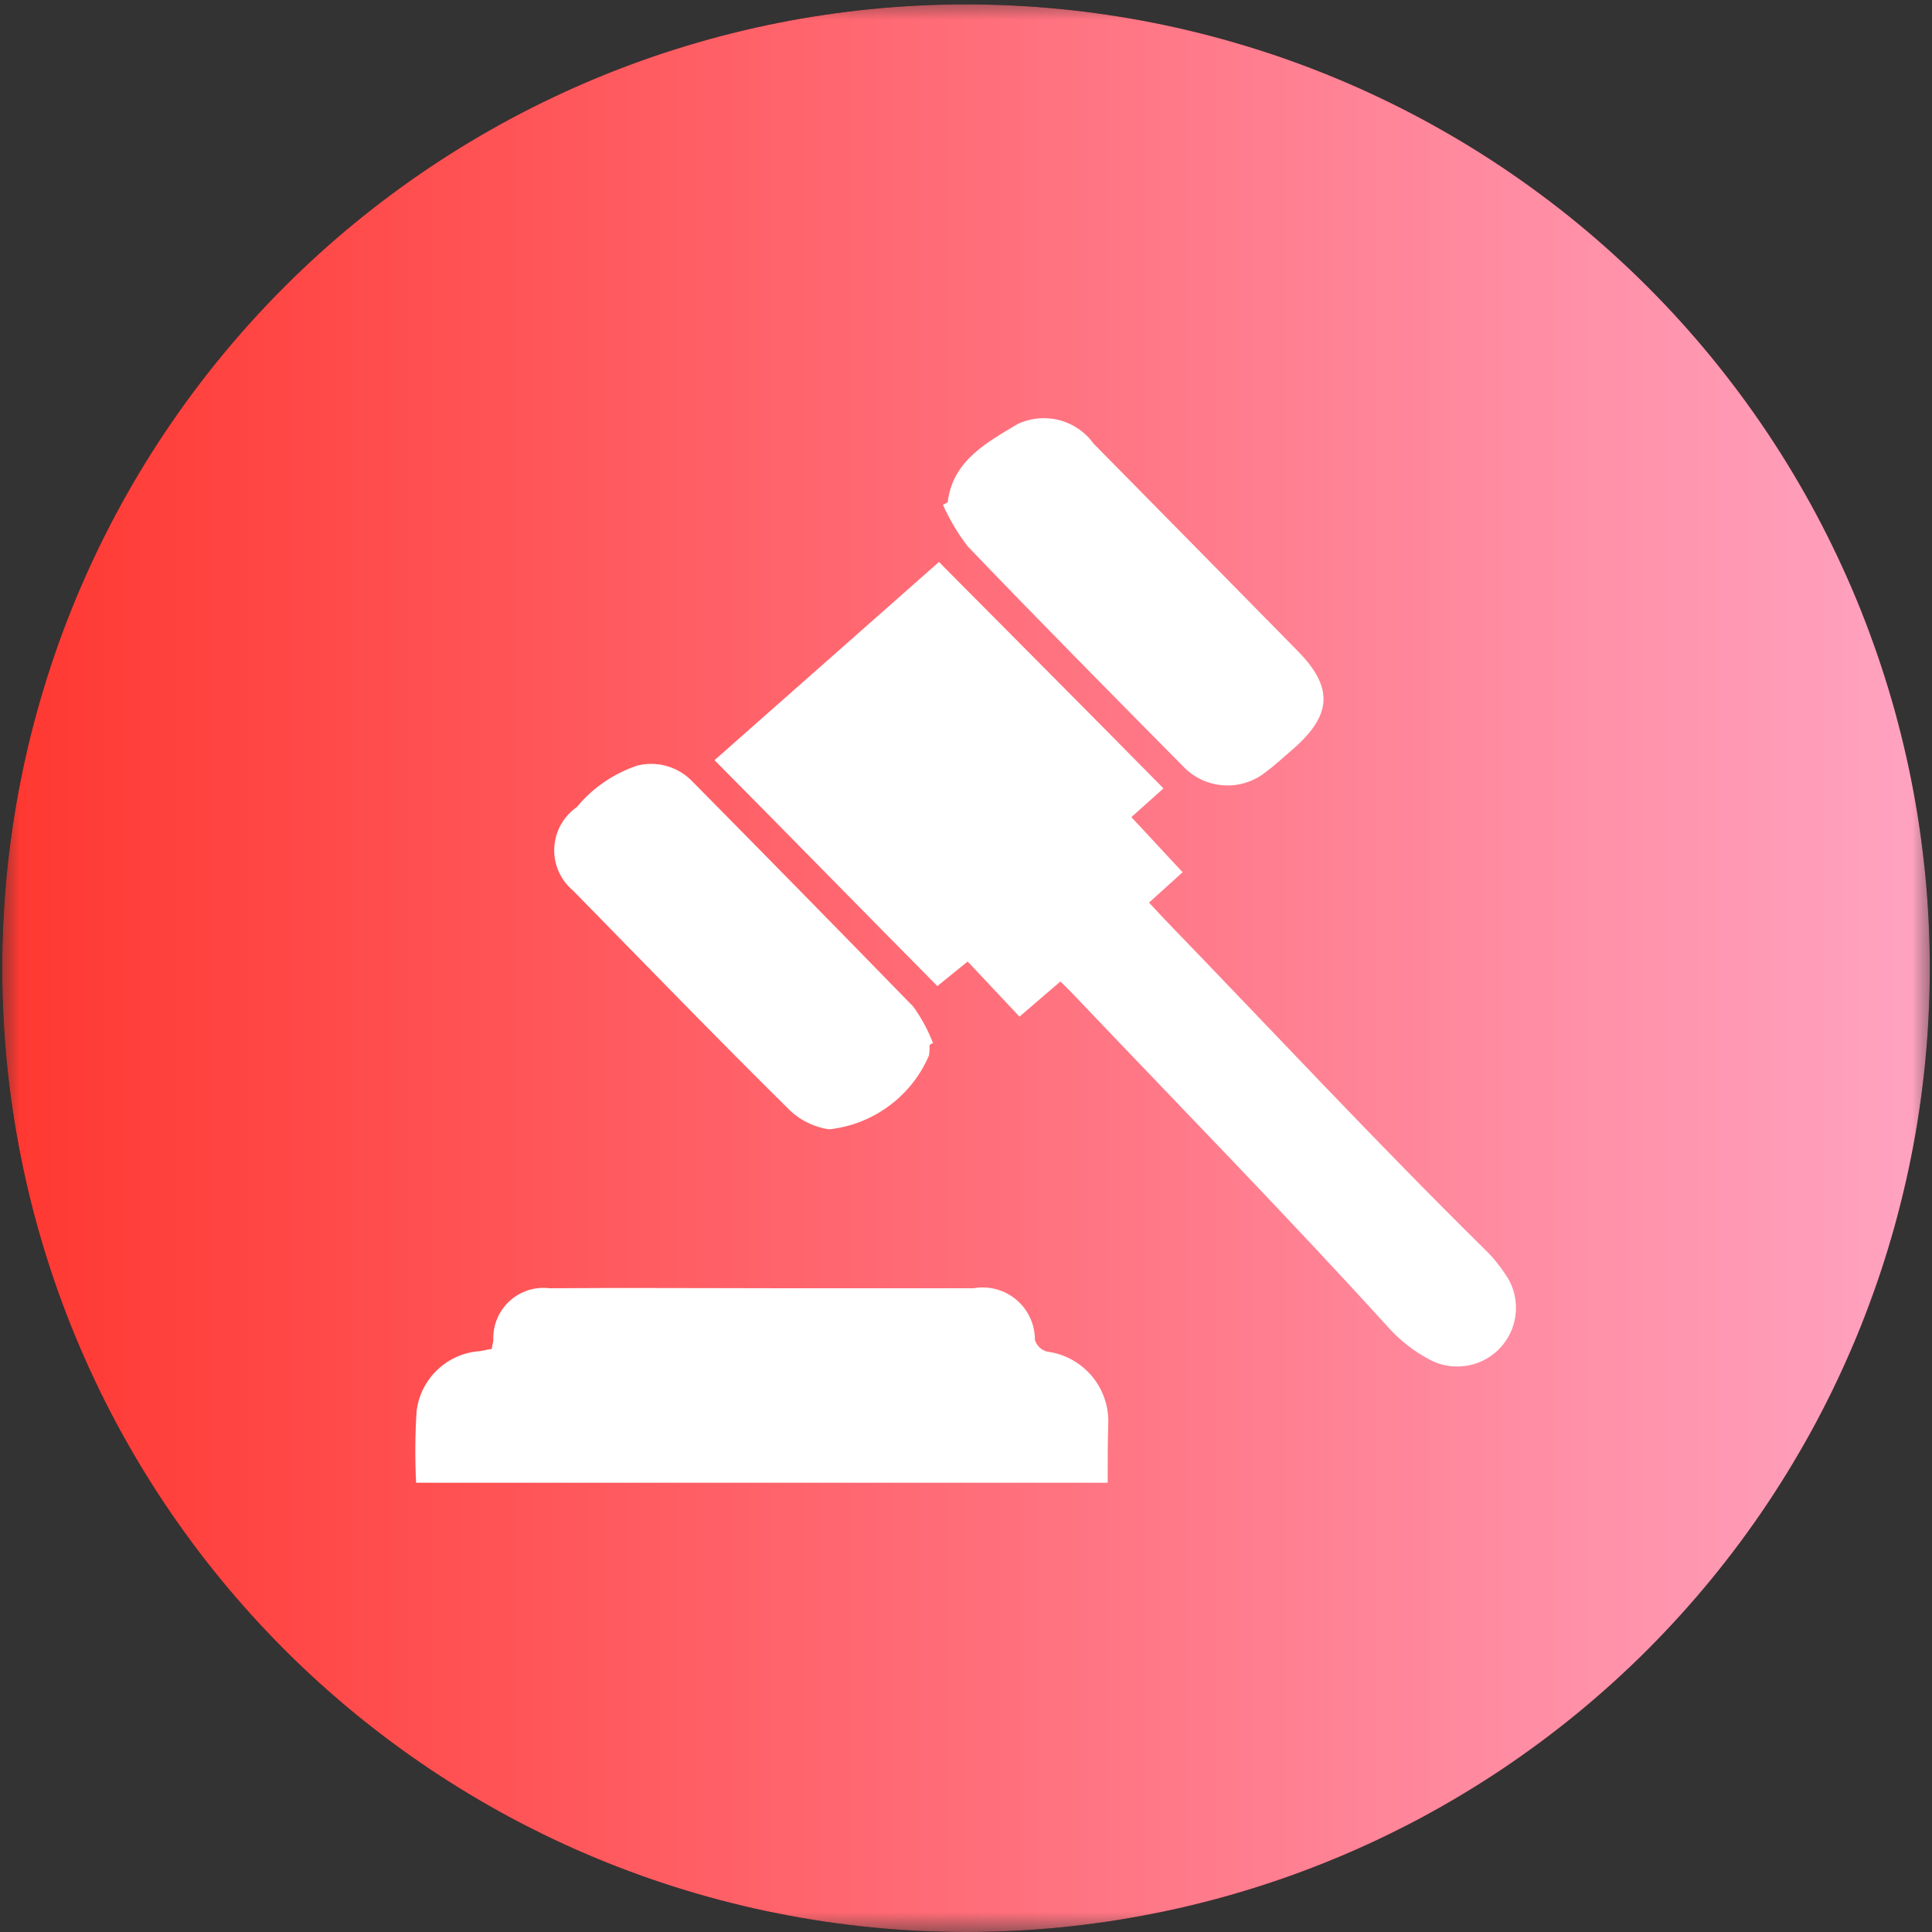 <svg xmlns="http://www.w3.org/2000/svg" xmlns:xlink="http://www.w3.org/1999/xlink" width="48" height="48" viewBox="0 0 48 48" fill="none"><rect x="0" y="0" width="48" height="48" fill="#333333" stroke="none"/><g opacity="1"  transform="translate(0 0)"><mask id="bg-mask-0" fill="white"><use transform="translate(0 0)" xlink:href="#path_0"></use></mask><g mask="url(#bg-mask-0)" ><path id="路径 1" fill-rule="evenodd" style="fill:#000000" opacity="1" d="M0.055 24.055C0.055 24.447 0.064 24.838 0.084 25.23C0.103 25.621 0.132 26.012 0.17 26.402C0.208 26.792 0.256 27.181 0.314 27.568C0.371 27.956 0.438 28.342 0.515 28.726C0.591 29.111 0.677 29.493 0.772 29.873C0.868 30.253 0.972 30.631 1.086 31.006C1.2 31.381 1.322 31.753 1.454 32.122C1.586 32.491 1.727 32.856 1.877 33.218C2.027 33.58 2.186 33.938 2.354 34.293C2.521 34.647 2.697 34.997 2.882 35.343C3.067 35.688 3.26 36.029 3.461 36.365C3.663 36.701 3.872 37.032 4.09 37.358C4.308 37.684 4.534 38.004 4.767 38.319C5 38.634 5.241 38.943 5.49 39.245C5.739 39.548 5.995 39.845 6.258 40.135C6.521 40.426 6.791 40.709 7.068 40.987C7.345 41.264 7.629 41.534 7.919 41.797C8.21 42.06 8.506 42.316 8.809 42.565C9.112 42.813 9.421 43.054 9.736 43.288C10.05 43.521 10.371 43.747 10.697 43.965C11.023 44.182 11.354 44.392 11.69 44.593C12.026 44.795 12.367 44.988 12.712 45.173C13.058 45.357 13.408 45.533 13.762 45.701C14.116 45.869 14.474 46.027 14.836 46.177C15.198 46.327 15.564 46.468 15.933 46.6C16.302 46.732 16.674 46.855 17.049 46.969C17.424 47.083 17.802 47.187 18.182 47.282C18.562 47.378 18.944 47.464 19.328 47.539C19.713 47.616 20.099 47.683 20.486 47.741C20.874 47.798 21.263 47.846 21.653 47.885C22.043 47.923 22.434 47.952 22.825 47.971C23.216 47.99 23.608 48 24 48C24.392 48 24.784 47.99 25.175 47.971C25.566 47.952 25.957 47.923 26.347 47.885C26.737 47.846 27.126 47.798 27.514 47.741C27.901 47.683 28.287 47.616 28.671 47.539C29.056 47.464 29.438 47.378 29.818 47.282C30.198 47.187 30.576 47.083 30.951 46.969C31.326 46.855 31.698 46.732 32.067 46.6C32.436 46.468 32.801 46.327 33.163 46.177C33.526 46.027 33.884 45.868 34.238 45.701C34.592 45.533 34.942 45.357 35.288 45.173C35.633 44.988 35.974 44.795 36.31 44.593C36.646 44.392 36.977 44.182 37.303 43.965C37.629 43.747 37.949 43.521 38.264 43.288C38.579 43.054 38.888 42.813 39.191 42.565C39.494 42.316 39.79 42.06 40.081 41.797C40.371 41.534 40.655 41.264 40.932 40.987C41.209 40.709 41.479 40.426 41.742 40.135C42.005 39.845 42.261 39.548 42.51 39.245C42.758 38.943 42.999 38.634 43.233 38.319C43.466 38.004 43.692 37.684 43.91 37.358C44.127 37.032 44.337 36.701 44.538 36.365C44.74 36.029 44.933 35.688 45.118 35.343C45.303 34.997 45.479 34.647 45.646 34.293C45.814 33.938 45.972 33.58 46.123 33.218C46.273 32.856 46.413 32.491 46.545 32.122C46.678 31.753 46.8 31.381 46.914 31.006C47.028 30.631 47.133 30.253 47.227 29.873C47.323 29.493 47.409 29.111 47.485 28.726C47.562 28.342 47.629 27.956 47.686 27.568C47.743 27.181 47.791 26.792 47.83 26.402C47.868 26.012 47.897 25.621 47.916 25.23C47.936 24.838 47.945 24.447 47.945 24.055C47.945 23.663 47.936 23.271 47.916 22.88C47.897 22.488 47.868 22.098 47.83 21.708C47.791 21.318 47.743 20.929 47.686 20.541C47.629 20.154 47.562 19.768 47.485 19.383C47.409 18.999 47.323 18.617 47.227 18.236C47.133 17.856 47.028 17.479 46.914 17.104C46.8 16.729 46.678 16.357 46.545 15.988C46.413 15.619 46.273 15.253 46.123 14.891C45.972 14.529 45.814 14.171 45.646 13.817C45.479 13.463 45.303 13.113 45.118 12.767C44.933 12.421 44.74 12.081 44.538 11.744C44.337 11.408 44.127 11.077 43.91 10.752C43.692 10.426 43.466 10.105 43.233 9.791C42.999 9.476 42.758 9.167 42.51 8.864C42.261 8.561 42.005 8.264 41.742 7.974C41.479 7.684 41.209 7.4 40.932 7.123C40.655 6.846 40.371 6.576 40.081 6.313C39.79 6.049 39.494 5.793 39.191 5.545C38.888 5.296 38.579 5.055 38.264 4.822C37.949 4.588 37.629 4.363 37.303 4.145C36.977 3.927 36.646 3.718 36.31 3.516C35.974 3.315 35.633 3.122 35.288 2.937C34.942 2.752 34.592 2.576 34.238 2.409C33.884 2.241 33.526 2.082 33.163 1.932C32.801 1.782 32.436 1.641 32.067 1.509C31.698 1.377 31.326 1.254 30.951 1.141C30.576 1.027 30.198 0.922 29.818 0.827C29.438 0.732 29.056 0.646 28.671 0.57C28.287 0.493 27.901 0.426 27.514 0.369C27.126 0.311 26.737 0.263 26.347 0.225C25.957 0.186 25.566 0.158 25.175 0.138C24.784 0.119 24.392 0.109 24 0.109C23.608 0.109 23.216 0.119 22.825 0.138C22.434 0.158 22.043 0.186 21.653 0.225C21.263 0.263 20.874 0.311 20.486 0.369C20.099 0.426 19.713 0.493 19.328 0.57C18.944 0.646 18.562 0.732 18.182 0.827C17.802 0.922 17.424 1.027 17.049 1.141C16.674 1.254 16.302 1.377 15.933 1.509C15.564 1.641 15.198 1.782 14.836 1.932C14.474 2.082 14.116 2.241 13.762 2.409C13.408 2.576 13.058 2.752 12.712 2.937C12.367 3.122 12.026 3.315 11.69 3.516C11.354 3.718 11.023 3.927 10.697 4.145C10.371 4.363 10.05 4.588 9.736 4.822C9.421 5.055 9.112 5.296 8.809 5.545C8.506 5.793 8.21 6.049 7.919 6.313C7.629 6.576 7.345 6.846 7.068 7.123C6.791 7.4 6.521 7.684 6.258 7.974C5.995 8.264 5.739 8.561 5.49 8.864C5.241 9.167 5 9.476 4.767 9.791C4.534 10.105 4.308 10.426 4.09 10.752C3.872 11.077 3.663 11.408 3.461 11.744C3.26 12.081 3.067 12.421 2.882 12.767C2.697 13.113 2.521 13.463 2.354 13.817C2.186 14.171 2.027 14.529 1.877 14.891C1.727 15.253 1.586 15.619 1.454 15.988C1.322 16.357 1.2 16.729 1.086 17.104C0.972 17.479 0.868 17.856 0.772 18.236C0.677 18.617 0.591 18.999 0.515 19.383C0.438 19.768 0.371 20.154 0.314 20.541C0.256 20.929 0.208 21.318 0.17 21.708C0.132 22.098 0.103 22.488 0.084 22.88C0.064 23.271 0.055 23.663 0.055 24.055Z"></path><path id="路径 1" fill-rule="evenodd" fill="url(#linear_0)" opacity="1" d="M0.055 24.055C0.055 24.447 0.064 24.838 0.084 25.23C0.103 25.621 0.132 26.012 0.17 26.402C0.208 26.792 0.256 27.181 0.314 27.568C0.371 27.956 0.438 28.342 0.515 28.726C0.591 29.111 0.677 29.493 0.772 29.873C0.868 30.253 0.972 30.631 1.086 31.006C1.2 31.381 1.322 31.753 1.454 32.122C1.586 32.491 1.727 32.856 1.877 33.218C2.027 33.58 2.186 33.938 2.354 34.293C2.521 34.647 2.697 34.997 2.882 35.343C3.067 35.688 3.26 36.029 3.461 36.365C3.663 36.701 3.872 37.032 4.09 37.358C4.308 37.684 4.534 38.004 4.767 38.319C5 38.634 5.241 38.943 5.49 39.245C5.739 39.548 5.995 39.845 6.258 40.135C6.521 40.426 6.791 40.709 7.068 40.987C7.345 41.264 7.629 41.534 7.919 41.797C8.21 42.06 8.506 42.316 8.809 42.565C9.112 42.813 9.421 43.054 9.736 43.288C10.05 43.521 10.371 43.747 10.697 43.965C11.023 44.182 11.354 44.392 11.69 44.593C12.026 44.795 12.367 44.988 12.712 45.173C13.058 45.357 13.408 45.533 13.762 45.701C14.116 45.869 14.474 46.027 14.836 46.177C15.198 46.327 15.564 46.468 15.933 46.6C16.302 46.732 16.674 46.855 17.049 46.969C17.424 47.083 17.802 47.187 18.182 47.282C18.562 47.378 18.944 47.464 19.328 47.539C19.713 47.616 20.099 47.683 20.486 47.741C20.874 47.798 21.263 47.846 21.653 47.885C22.043 47.923 22.434 47.952 22.825 47.971C23.216 47.99 23.608 48 24 48C24.392 48 24.784 47.99 25.175 47.971C25.566 47.952 25.957 47.923 26.347 47.885C26.737 47.846 27.126 47.798 27.514 47.741C27.901 47.683 28.287 47.616 28.671 47.539C29.056 47.464 29.438 47.378 29.818 47.282C30.198 47.187 30.576 47.083 30.951 46.969C31.326 46.855 31.698 46.732 32.067 46.6C32.436 46.468 32.801 46.327 33.163 46.177C33.526 46.027 33.884 45.868 34.238 45.701C34.592 45.533 34.942 45.357 35.288 45.173C35.633 44.988 35.974 44.795 36.31 44.593C36.646 44.392 36.977 44.182 37.303 43.965C37.629 43.747 37.949 43.521 38.264 43.288C38.579 43.054 38.888 42.813 39.191 42.565C39.494 42.316 39.79 42.06 40.081 41.797C40.371 41.534 40.655 41.264 40.932 40.987C41.209 40.709 41.479 40.426 41.742 40.135C42.005 39.845 42.261 39.548 42.51 39.245C42.758 38.943 42.999 38.634 43.233 38.319C43.466 38.004 43.692 37.684 43.91 37.358C44.127 37.032 44.337 36.701 44.538 36.365C44.74 36.029 44.933 35.688 45.118 35.343C45.303 34.997 45.479 34.647 45.646 34.293C45.814 33.938 45.972 33.58 46.123 33.218C46.273 32.856 46.413 32.491 46.545 32.122C46.678 31.753 46.8 31.381 46.914 31.006C47.028 30.631 47.133 30.253 47.227 29.873C47.323 29.493 47.409 29.111 47.485 28.726C47.562 28.342 47.629 27.956 47.686 27.568C47.743 27.181 47.791 26.792 47.83 26.402C47.868 26.012 47.897 25.621 47.916 25.23C47.936 24.838 47.945 24.447 47.945 24.055C47.945 23.663 47.936 23.271 47.916 22.88C47.897 22.488 47.868 22.098 47.83 21.708C47.791 21.318 47.743 20.929 47.686 20.541C47.629 20.154 47.562 19.768 47.485 19.383C47.409 18.999 47.323 18.617 47.227 18.236C47.133 17.856 47.028 17.479 46.914 17.104C46.8 16.729 46.678 16.357 46.545 15.988C46.413 15.619 46.273 15.253 46.123 14.891C45.972 14.529 45.814 14.171 45.646 13.817C45.479 13.463 45.303 13.113 45.118 12.767C44.933 12.421 44.74 12.081 44.538 11.744C44.337 11.408 44.127 11.077 43.91 10.752C43.692 10.426 43.466 10.105 43.233 9.791C42.999 9.476 42.758 9.167 42.51 8.864C42.261 8.561 42.005 8.264 41.742 7.974C41.479 7.684 41.209 7.4 40.932 7.123C40.655 6.846 40.371 6.576 40.081 6.313C39.79 6.049 39.494 5.793 39.191 5.545C38.888 5.296 38.579 5.055 38.264 4.822C37.949 4.588 37.629 4.363 37.303 4.145C36.977 3.927 36.646 3.718 36.31 3.516C35.974 3.315 35.633 3.122 35.288 2.937C34.942 2.752 34.592 2.576 34.238 2.409C33.884 2.241 33.526 2.082 33.163 1.932C32.801 1.782 32.436 1.641 32.067 1.509C31.698 1.377 31.326 1.254 30.951 1.141C30.576 1.027 30.198 0.922 29.818 0.827C29.438 0.732 29.056 0.646 28.671 0.57C28.287 0.493 27.901 0.426 27.514 0.369C27.126 0.311 26.737 0.263 26.347 0.225C25.957 0.186 25.566 0.158 25.175 0.138C24.784 0.119 24.392 0.109 24 0.109C23.608 0.109 23.216 0.119 22.825 0.138C22.434 0.158 22.043 0.186 21.653 0.225C21.263 0.263 20.874 0.311 20.486 0.369C20.099 0.426 19.713 0.493 19.328 0.57C18.944 0.646 18.562 0.732 18.182 0.827C17.802 0.922 17.424 1.027 17.049 1.141C16.674 1.254 16.302 1.377 15.933 1.509C15.564 1.641 15.198 1.782 14.836 1.932C14.474 2.082 14.116 2.241 13.762 2.409C13.408 2.576 13.058 2.752 12.712 2.937C12.367 3.122 12.026 3.315 11.69 3.516C11.354 3.718 11.023 3.927 10.697 4.145C10.371 4.363 10.05 4.588 9.736 4.822C9.421 5.055 9.112 5.296 8.809 5.545C8.506 5.793 8.21 6.049 7.919 6.313C7.629 6.576 7.345 6.846 7.068 7.123C6.791 7.4 6.521 7.684 6.258 7.974C5.995 8.264 5.739 8.561 5.49 8.864C5.241 9.167 5 9.476 4.767 9.791C4.534 10.105 4.308 10.426 4.09 10.752C3.872 11.077 3.663 11.408 3.461 11.744C3.26 12.081 3.067 12.421 2.882 12.767C2.697 13.113 2.521 13.463 2.354 13.817C2.186 14.171 2.027 14.529 1.877 14.891C1.727 15.253 1.586 15.619 1.454 15.988C1.322 16.357 1.2 16.729 1.086 17.104C0.972 17.479 0.868 17.856 0.772 18.236C0.677 18.617 0.591 18.999 0.515 19.383C0.438 19.768 0.371 20.154 0.314 20.541C0.256 20.929 0.208 21.318 0.17 21.708C0.132 22.098 0.103 22.488 0.084 22.88C0.064 23.271 0.055 23.663 0.055 24.055Z"></path><path id="路径 2" fill-rule="evenodd" style="fill:#FFFFFF" opacity="1" d="M37.455 31.741C37.465 31.758 37.475 31.775 37.485 31.793C37.494 31.81 37.504 31.828 37.513 31.846C37.521 31.864 37.53 31.882 37.538 31.9C37.546 31.918 37.554 31.936 37.561 31.955C37.568 31.973 37.575 31.992 37.582 32.011C37.588 32.029 37.594 32.048 37.6 32.067C37.606 32.087 37.611 32.106 37.617 32.125C37.621 32.144 37.626 32.163 37.63 32.183C37.635 32.202 37.638 32.222 37.642 32.241C37.645 32.261 37.648 32.281 37.651 32.3C37.654 32.32 37.656 32.34 37.657 32.36C37.659 32.38 37.661 32.399 37.662 32.419C37.663 32.439 37.663 32.459 37.663 32.479C37.664 32.499 37.663 32.519 37.663 32.538C37.662 32.558 37.661 32.578 37.66 32.598C37.658 32.618 37.656 32.638 37.654 32.657C37.652 32.677 37.649 32.697 37.646 32.717C37.643 32.736 37.64 32.756 37.636 32.775C37.632 32.795 37.628 32.814 37.623 32.834C37.618 32.853 37.613 32.872 37.608 32.891C37.602 32.91 37.596 32.929 37.59 32.948C37.584 32.967 37.577 32.986 37.571 33.005C37.563 33.023 37.556 33.042 37.548 33.06C37.541 33.078 37.532 33.097 37.524 33.115C37.516 33.133 37.507 33.15 37.498 33.168C37.488 33.186 37.479 33.203 37.469 33.22C37.459 33.238 37.449 33.255 37.438 33.271C37.427 33.288 37.416 33.305 37.405 33.321C37.394 33.337 37.382 33.354 37.37 33.37C37.358 33.386 37.346 33.401 37.333 33.416C37.321 33.432 37.308 33.447 37.294 33.462C37.281 33.477 37.268 33.491 37.254 33.505C37.24 33.52 37.226 33.534 37.212 33.548C37.197 33.561 37.182 33.575 37.168 33.588C37.153 33.601 37.137 33.614 37.122 33.626C37.106 33.639 37.091 33.651 37.075 33.663C37.059 33.675 37.043 33.686 37.026 33.697C37.01 33.709 36.993 33.719 36.976 33.73C36.959 33.741 36.942 33.751 36.925 33.761C36.908 33.77 36.89 33.78 36.872 33.789C36.855 33.798 36.837 33.807 36.819 33.815C36.801 33.824 36.783 33.832 36.764 33.839C36.746 33.847 36.727 33.854 36.709 33.861C36.69 33.868 36.671 33.874 36.652 33.88C36.633 33.886 36.614 33.892 36.595 33.898C36.576 33.903 36.557 33.908 36.537 33.912C36.518 33.917 36.498 33.921 36.479 33.925C36.459 33.928 36.44 33.932 36.42 33.935C36.4 33.938 36.381 33.94 36.361 33.942C36.341 33.944 36.321 33.946 36.301 33.947C36.282 33.949 36.262 33.95 36.242 33.95C36.222 33.951 36.202 33.951 36.182 33.95C36.162 33.95 36.142 33.949 36.123 33.948C36.103 33.947 36.083 33.946 36.063 33.944C36.043 33.942 36.024 33.939 36.004 33.937C35.984 33.934 35.965 33.931 35.945 33.927C35.925 33.924 35.906 33.92 35.886 33.915C35.867 33.911 35.848 33.906 35.828 33.901C35.809 33.896 35.79 33.89 35.771 33.885C35.752 33.879 35.733 33.872 35.715 33.866C35.696 33.859 35.677 33.852 35.659 33.844C35.64 33.837 35.622 33.829 35.604 33.821C35.586 33.813 35.568 33.804 35.55 33.795C35.532 33.786 35.515 33.777 35.498 33.767C35.405 33.718 35.315 33.665 35.227 33.608C35.139 33.55 35.053 33.49 34.971 33.425C34.888 33.361 34.808 33.293 34.731 33.222C34.654 33.151 34.581 33.076 34.51 32.999C31.962 30.193 29.304 27.48 26.687 24.727C26.576 24.61 26.462 24.496 26.345 24.385C26.003 24.676 25.672 24.967 25.329 25.258L24.041 23.889C23.795 24.088 23.549 24.286 23.289 24.499C21.452 22.645 19.629 20.779 17.752 18.886C19.616 17.244 21.452 15.616 23.328 13.962C25.192 15.841 27.043 17.695 28.906 19.587L28.108 20.302C28.532 20.751 28.942 21.203 29.382 21.67C29.109 21.921 28.835 22.16 28.547 22.425L28.93 22.835C31.59 25.587 34.193 28.382 36.917 31.068C37.02 31.169 37.116 31.276 37.205 31.389C37.295 31.502 37.377 31.619 37.452 31.742L37.455 31.741ZM27.52 36.838L10.338 36.838C10.308 36.242 10.312 35.646 10.351 35.05C10.354 35.026 10.358 35.002 10.362 34.978C10.366 34.953 10.371 34.93 10.376 34.906C10.381 34.882 10.387 34.858 10.393 34.834C10.399 34.811 10.406 34.787 10.413 34.764C10.421 34.74 10.428 34.717 10.436 34.694C10.445 34.671 10.453 34.648 10.462 34.626C10.472 34.603 10.481 34.581 10.491 34.558C10.502 34.536 10.512 34.514 10.523 34.492C10.534 34.471 10.546 34.449 10.558 34.428C10.57 34.407 10.582 34.386 10.595 34.365C10.608 34.344 10.622 34.324 10.636 34.303C10.649 34.283 10.664 34.263 10.678 34.244C10.693 34.224 10.708 34.205 10.723 34.186C10.739 34.167 10.755 34.149 10.771 34.13C10.787 34.112 10.804 34.094 10.821 34.077C10.838 34.059 10.856 34.042 10.874 34.026C10.891 34.009 10.91 33.992 10.928 33.977C10.947 33.961 10.965 33.945 10.985 33.93C11.004 33.915 11.023 33.9 11.043 33.886C11.063 33.871 11.083 33.858 11.104 33.844C11.124 33.831 11.145 33.818 11.166 33.805C11.187 33.793 11.208 33.781 11.229 33.769C11.251 33.757 11.273 33.746 11.294 33.736C11.316 33.725 11.339 33.715 11.361 33.705C11.384 33.695 11.406 33.686 11.429 33.677C11.452 33.668 11.475 33.66 11.498 33.652C11.521 33.645 11.544 33.637 11.568 33.63C11.591 33.624 11.615 33.617 11.639 33.612C11.663 33.606 11.687 33.601 11.71 33.596C11.735 33.591 11.758 33.587 11.783 33.584C11.807 33.58 11.831 33.577 11.855 33.574C11.88 33.572 11.904 33.569 11.928 33.568C12.024 33.554 12.106 33.528 12.216 33.515L12.257 33.303C12.256 33.281 12.255 33.258 12.255 33.236C12.256 33.213 12.256 33.19 12.258 33.168C12.259 33.145 12.261 33.123 12.264 33.1C12.266 33.078 12.27 33.055 12.273 33.033C12.277 33.011 12.282 32.988 12.287 32.966C12.292 32.944 12.297 32.922 12.303 32.901C12.31 32.879 12.317 32.857 12.324 32.836C12.331 32.815 12.339 32.793 12.348 32.773C12.356 32.752 12.366 32.731 12.375 32.71C12.385 32.69 12.395 32.67 12.406 32.65C12.417 32.63 12.428 32.61 12.44 32.591C12.452 32.572 12.464 32.553 12.477 32.534C12.49 32.516 12.503 32.498 12.517 32.48C12.531 32.462 12.545 32.444 12.56 32.427C12.575 32.41 12.59 32.393 12.606 32.377C12.621 32.361 12.638 32.345 12.654 32.33C12.671 32.314 12.688 32.299 12.705 32.285C12.723 32.27 12.74 32.256 12.758 32.243C12.777 32.229 12.795 32.216 12.814 32.204C12.833 32.191 12.852 32.179 12.871 32.168C12.891 32.156 12.911 32.146 12.931 32.135C12.951 32.125 12.972 32.115 12.992 32.106C13.013 32.096 13.034 32.088 13.055 32.08C13.076 32.072 13.097 32.064 13.119 32.057C13.14 32.05 13.162 32.044 13.184 32.038C13.206 32.032 13.228 32.027 13.25 32.022C13.272 32.018 13.294 32.014 13.317 32.01C13.339 32.007 13.361 32.004 13.384 32.002C13.406 32 13.429 31.998 13.452 31.997C13.474 31.997 13.497 31.996 13.519 31.997C13.542 31.997 13.565 31.998 13.587 31.999C13.61 32.001 13.632 32.003 13.655 32.006C15.532 31.992 17.41 32.006 19.288 32.006L24.191 32.006C24.214 32.002 24.237 31.998 24.261 31.995C24.284 31.993 24.308 31.99 24.331 31.989C24.355 31.987 24.379 31.987 24.402 31.986C24.426 31.986 24.45 31.987 24.473 31.988C24.497 31.989 24.52 31.99 24.544 31.993C24.567 31.995 24.591 31.998 24.614 32.002C24.637 32.005 24.661 32.01 24.684 32.015C24.707 32.02 24.73 32.025 24.753 32.031C24.776 32.037 24.798 32.044 24.821 32.052C24.843 32.059 24.865 32.067 24.887 32.076C24.909 32.084 24.931 32.093 24.953 32.103C24.974 32.113 24.995 32.123 25.016 32.134C25.037 32.145 25.058 32.157 25.078 32.169C25.099 32.181 25.118 32.194 25.138 32.207C25.158 32.22 25.177 32.234 25.196 32.248C25.215 32.262 25.233 32.277 25.251 32.292C25.269 32.308 25.287 32.323 25.304 32.34C25.321 32.356 25.338 32.372 25.354 32.389C25.371 32.407 25.386 32.424 25.402 32.442C25.417 32.46 25.432 32.479 25.446 32.497C25.461 32.516 25.474 32.535 25.488 32.555C25.501 32.574 25.514 32.594 25.526 32.614C25.538 32.635 25.55 32.655 25.561 32.676C25.572 32.697 25.582 32.718 25.592 32.74C25.602 32.761 25.611 32.783 25.62 32.805C25.629 32.827 25.637 32.849 25.645 32.871C25.652 32.894 25.659 32.916 25.665 32.939C25.672 32.962 25.677 32.985 25.682 33.008C25.687 33.031 25.692 33.054 25.695 33.078C25.699 33.101 25.702 33.124 25.705 33.148C25.707 33.172 25.709 33.195 25.71 33.219C25.711 33.242 25.712 33.266 25.712 33.29C25.715 33.298 25.718 33.307 25.721 33.315C25.724 33.324 25.727 33.332 25.731 33.34C25.735 33.349 25.739 33.357 25.743 33.365C25.747 33.373 25.752 33.381 25.757 33.389C25.762 33.396 25.767 33.404 25.772 33.411C25.777 33.419 25.783 33.426 25.788 33.433C25.794 33.44 25.8 33.447 25.806 33.454C25.812 33.461 25.819 33.467 25.825 33.474C25.832 33.48 25.838 33.486 25.845 33.492C25.852 33.498 25.859 33.503 25.867 33.509C25.874 33.514 25.881 33.52 25.889 33.525C25.897 33.529 25.904 33.534 25.912 33.539C25.92 33.543 25.928 33.547 25.936 33.551C25.945 33.556 25.953 33.559 25.961 33.563C25.97 33.566 25.978 33.569 25.987 33.572C25.995 33.575 26.004 33.578 26.013 33.58C26.04 33.584 26.067 33.588 26.093 33.593C26.12 33.597 26.146 33.603 26.173 33.608C26.199 33.614 26.226 33.621 26.252 33.628C26.278 33.635 26.304 33.643 26.33 33.651C26.355 33.66 26.381 33.669 26.406 33.678C26.432 33.688 26.457 33.698 26.482 33.709C26.507 33.72 26.531 33.731 26.556 33.743C26.58 33.755 26.604 33.767 26.628 33.78C26.652 33.793 26.675 33.807 26.698 33.821C26.721 33.835 26.744 33.85 26.767 33.865C26.789 33.88 26.811 33.896 26.833 33.912C26.855 33.928 26.876 33.945 26.897 33.962C26.918 33.979 26.939 33.997 26.959 34.015C26.979 34.033 26.998 34.052 27.018 34.071C27.037 34.09 27.056 34.109 27.074 34.129C27.093 34.149 27.11 34.169 27.128 34.19C27.145 34.211 27.162 34.232 27.179 34.254C27.195 34.275 27.211 34.297 27.226 34.319C27.242 34.342 27.257 34.364 27.271 34.387C27.285 34.41 27.299 34.434 27.312 34.457C27.326 34.481 27.338 34.505 27.351 34.529C27.363 34.553 27.374 34.578 27.385 34.603C27.396 34.627 27.407 34.652 27.417 34.678C27.427 34.703 27.436 34.728 27.444 34.754C27.453 34.78 27.461 34.806 27.469 34.832C27.476 34.858 27.483 34.884 27.489 34.91C27.495 34.937 27.501 34.963 27.506 34.99C27.511 35.017 27.515 35.043 27.519 35.07C27.523 35.097 27.526 35.124 27.528 35.151C27.531 35.178 27.533 35.205 27.534 35.232C27.535 35.259 27.536 35.286 27.536 35.313C27.536 35.34 27.535 35.367 27.534 35.395C27.52 35.859 27.52 36.334 27.52 36.838ZM23.095 25.957C23.097 26.045 23.093 26.133 23.081 26.221C23.068 26.252 23.054 26.283 23.04 26.313C23.026 26.344 23.011 26.374 22.995 26.404C22.98 26.434 22.964 26.464 22.948 26.494C22.932 26.523 22.915 26.552 22.898 26.581C22.881 26.61 22.863 26.639 22.845 26.667C22.826 26.696 22.808 26.724 22.789 26.752C22.77 26.779 22.75 26.807 22.73 26.834C22.71 26.861 22.689 26.888 22.669 26.914C22.648 26.941 22.626 26.967 22.605 26.992C22.583 27.018 22.561 27.044 22.538 27.069C22.515 27.093 22.492 27.118 22.469 27.142C22.445 27.167 22.422 27.19 22.397 27.214C22.373 27.237 22.349 27.26 22.324 27.283C22.299 27.306 22.273 27.328 22.248 27.35C22.222 27.372 22.196 27.393 22.169 27.414C22.143 27.435 22.116 27.455 22.089 27.475C22.062 27.495 22.035 27.515 22.007 27.534C21.979 27.553 21.951 27.572 21.923 27.59C21.894 27.608 21.866 27.626 21.837 27.643C21.808 27.661 21.779 27.677 21.749 27.694C21.72 27.71 21.69 27.726 21.66 27.741C21.63 27.757 21.599 27.771 21.569 27.786C21.538 27.8 21.508 27.814 21.477 27.827C21.446 27.841 21.415 27.853 21.383 27.866C21.352 27.878 21.32 27.89 21.289 27.901C21.257 27.912 21.225 27.923 21.193 27.933C21.16 27.943 21.128 27.953 21.096 27.962C21.063 27.971 21.031 27.98 20.998 27.988C20.965 27.996 20.933 28.003 20.899 28.01C20.866 28.017 20.833 28.024 20.8 28.029C20.767 28.035 20.734 28.041 20.7 28.046C20.667 28.05 20.634 28.055 20.6 28.058C20.555 28.052 20.511 28.044 20.468 28.034C20.424 28.024 20.38 28.013 20.337 28C20.294 27.986 20.251 27.972 20.209 27.956C20.168 27.939 20.126 27.922 20.086 27.902C20.045 27.883 20.005 27.862 19.966 27.84C19.927 27.818 19.889 27.794 19.852 27.769C19.814 27.744 19.778 27.717 19.743 27.689C19.707 27.662 19.673 27.632 19.64 27.602C17.816 25.8 16.036 23.962 14.24 22.129C14.22 22.113 14.202 22.096 14.183 22.079C14.165 22.062 14.147 22.044 14.13 22.026C14.113 22.008 14.096 21.99 14.08 21.971C14.064 21.952 14.048 21.932 14.033 21.912C14.018 21.892 14.003 21.872 13.989 21.851C13.976 21.83 13.962 21.809 13.95 21.787C13.937 21.766 13.925 21.744 13.913 21.722C13.902 21.699 13.891 21.677 13.881 21.654C13.871 21.631 13.861 21.608 13.852 21.584C13.844 21.561 13.836 21.537 13.828 21.514C13.821 21.49 13.814 21.465 13.808 21.441C13.802 21.417 13.796 21.392 13.792 21.368C13.787 21.343 13.783 21.319 13.78 21.294C13.777 21.269 13.774 21.244 13.772 21.219C13.771 21.194 13.77 21.169 13.769 21.144C13.769 21.119 13.769 21.094 13.77 21.069C13.771 21.044 13.773 21.019 13.776 20.994C13.778 20.969 13.781 20.945 13.785 20.92C13.789 20.895 13.794 20.871 13.799 20.846C13.805 20.822 13.811 20.797 13.817 20.773C13.824 20.749 13.832 20.725 13.84 20.702C13.848 20.678 13.857 20.655 13.866 20.631C13.875 20.608 13.886 20.585 13.896 20.563C13.907 20.54 13.918 20.518 13.931 20.496C13.943 20.474 13.955 20.453 13.969 20.431C13.982 20.41 13.996 20.389 14.01 20.369C14.025 20.349 14.04 20.328 14.056 20.309C14.071 20.29 14.087 20.27 14.104 20.252C14.121 20.233 14.138 20.215 14.156 20.198C14.174 20.18 14.192 20.163 14.211 20.146C14.229 20.13 14.249 20.114 14.268 20.098C14.288 20.083 14.308 20.068 14.329 20.053C14.378 19.994 14.429 19.936 14.482 19.88C14.535 19.824 14.59 19.77 14.647 19.718C14.704 19.666 14.763 19.616 14.823 19.568C14.884 19.52 14.946 19.474 15.01 19.431C15.073 19.387 15.138 19.346 15.205 19.307C15.271 19.268 15.339 19.231 15.409 19.197C15.478 19.162 15.548 19.131 15.619 19.101C15.691 19.072 15.763 19.045 15.836 19.02C15.851 19.017 15.866 19.013 15.88 19.01C15.895 19.007 15.91 19.004 15.925 19.001C15.94 18.999 15.955 18.996 15.97 18.994C15.985 18.992 16 18.99 16.015 18.988C16.03 18.986 16.045 18.985 16.061 18.984C16.076 18.983 16.091 18.981 16.106 18.981C16.121 18.98 16.136 18.979 16.151 18.979C16.166 18.979 16.182 18.979 16.197 18.979C16.212 18.979 16.227 18.98 16.242 18.98C16.258 18.981 16.273 18.982 16.288 18.983C16.303 18.984 16.318 18.986 16.333 18.987C16.348 18.989 16.363 18.991 16.378 18.993C16.393 18.995 16.408 18.998 16.423 19C16.438 19.003 16.453 19.006 16.468 19.009C16.483 19.012 16.498 19.015 16.512 19.019C16.527 19.023 16.542 19.026 16.556 19.03C16.571 19.034 16.585 19.039 16.6 19.043C16.615 19.048 16.629 19.052 16.643 19.057C16.658 19.062 16.672 19.068 16.686 19.073C16.7 19.078 16.714 19.084 16.728 19.09C16.742 19.096 16.756 19.102 16.77 19.108C16.784 19.115 16.797 19.121 16.811 19.128C16.825 19.135 16.838 19.142 16.852 19.149C16.865 19.156 16.878 19.163 16.891 19.171C16.904 19.179 16.917 19.187 16.93 19.195C16.943 19.203 16.956 19.211 16.968 19.219C16.981 19.228 16.993 19.236 17.006 19.245C17.018 19.254 17.03 19.263 17.042 19.272C17.054 19.282 17.066 19.291 17.078 19.301C17.09 19.31 17.101 19.32 17.113 19.33C17.124 19.34 17.135 19.35 17.146 19.361C17.158 19.371 17.169 19.381 17.179 19.392C19.026 21.261 20.862 23.132 22.687 25.006C22.789 25.146 22.881 25.293 22.964 25.445C23.047 25.598 23.119 25.756 23.182 25.918C23.154 25.918 23.127 25.944 23.099 25.958L23.095 25.957ZM23.551 12.48L23.551 12.437C23.688 11.43 24.538 10.981 25.291 10.531C25.311 10.522 25.331 10.513 25.351 10.505C25.372 10.496 25.392 10.489 25.413 10.481C25.433 10.474 25.454 10.467 25.475 10.46C25.496 10.453 25.517 10.447 25.538 10.442C25.559 10.436 25.58 10.431 25.602 10.426C25.623 10.421 25.645 10.417 25.666 10.413C25.688 10.409 25.709 10.406 25.731 10.403C25.753 10.4 25.774 10.398 25.796 10.396C25.818 10.393 25.84 10.392 25.862 10.391C25.884 10.39 25.906 10.389 25.928 10.389C25.95 10.389 25.971 10.39 25.993 10.39C26.015 10.391 26.037 10.393 26.059 10.395C26.081 10.396 26.103 10.399 26.124 10.401C26.146 10.404 26.168 10.407 26.189 10.411C26.211 10.415 26.233 10.419 26.254 10.423C26.275 10.428 26.297 10.433 26.318 10.438C26.339 10.444 26.36 10.45 26.381 10.456C26.402 10.463 26.423 10.47 26.444 10.477C26.464 10.484 26.485 10.492 26.505 10.5C26.525 10.509 26.546 10.517 26.565 10.526C26.585 10.535 26.605 10.545 26.625 10.555C26.644 10.565 26.663 10.575 26.683 10.586C26.702 10.597 26.721 10.608 26.739 10.62C26.758 10.631 26.776 10.643 26.794 10.655C26.812 10.668 26.83 10.681 26.848 10.694C26.865 10.707 26.882 10.72 26.899 10.734C26.916 10.748 26.933 10.762 26.949 10.777C26.966 10.791 26.982 10.806 26.997 10.822C27.013 10.837 27.029 10.853 27.044 10.869C27.058 10.884 27.073 10.901 27.087 10.917C27.102 10.934 27.116 10.951 27.129 10.968C27.143 10.985 27.156 11.003 27.169 11.021C28.854 12.729 30.539 14.442 32.225 16.157C33.13 17.07 33.103 17.754 32.129 18.607C31.91 18.791 31.705 18.99 31.471 19.162C31.453 19.177 31.434 19.192 31.415 19.206C31.396 19.221 31.377 19.234 31.358 19.248C31.338 19.261 31.318 19.274 31.298 19.287C31.278 19.299 31.257 19.311 31.236 19.323C31.216 19.334 31.195 19.345 31.173 19.356C31.152 19.366 31.131 19.377 31.109 19.386C31.087 19.396 31.065 19.405 31.043 19.413C31.021 19.422 30.998 19.43 30.976 19.437C30.953 19.445 30.93 19.451 30.908 19.458C30.885 19.464 30.862 19.47 30.839 19.476C30.815 19.481 30.792 19.486 30.769 19.49C30.745 19.494 30.722 19.498 30.698 19.501C30.675 19.504 30.651 19.507 30.628 19.509C30.604 19.511 30.58 19.512 30.556 19.513C30.533 19.514 30.509 19.514 30.485 19.514C30.461 19.514 30.438 19.513 30.414 19.512C30.39 19.511 30.367 19.509 30.343 19.506C30.319 19.504 30.296 19.501 30.272 19.497C30.249 19.494 30.225 19.49 30.202 19.485C30.179 19.481 30.156 19.475 30.133 19.47C30.11 19.464 30.087 19.458 30.064 19.451C30.041 19.444 30.018 19.437 29.996 19.429C29.974 19.421 29.951 19.413 29.929 19.404C29.907 19.395 29.885 19.386 29.864 19.376C29.842 19.366 29.821 19.356 29.8 19.345C29.779 19.334 29.758 19.322 29.737 19.311C29.717 19.299 29.696 19.286 29.676 19.273C29.656 19.261 29.637 19.247 29.617 19.234C29.598 19.22 29.579 19.206 29.56 19.191C29.541 19.176 29.523 19.161 29.505 19.146C29.487 19.13 29.47 19.114 29.452 19.098C29.435 19.082 29.418 19.065 29.402 19.048C27.608 17.234 25.813 15.421 24.043 13.575C23.92 13.415 23.807 13.249 23.704 13.076C23.602 12.903 23.509 12.725 23.427 12.542C23.469 12.522 23.51 12.5 23.55 12.476L23.551 12.48Z"></path></g></g><defs><rect id="path_0" x="0" y="0" width="48" height="48" rx="0" ry="0"/><linearGradient id="linear_0" x1="-0%" y1="50%" x2="100%" y2="50%" gradientUnits="objectBoundingBox"><stop offset="0.007" stop-color="#FF3831" stop-opacity="1" /><stop offset="1" stop-color="#FFA4C2" stop-opacity="1" /></linearGradient></defs></svg>